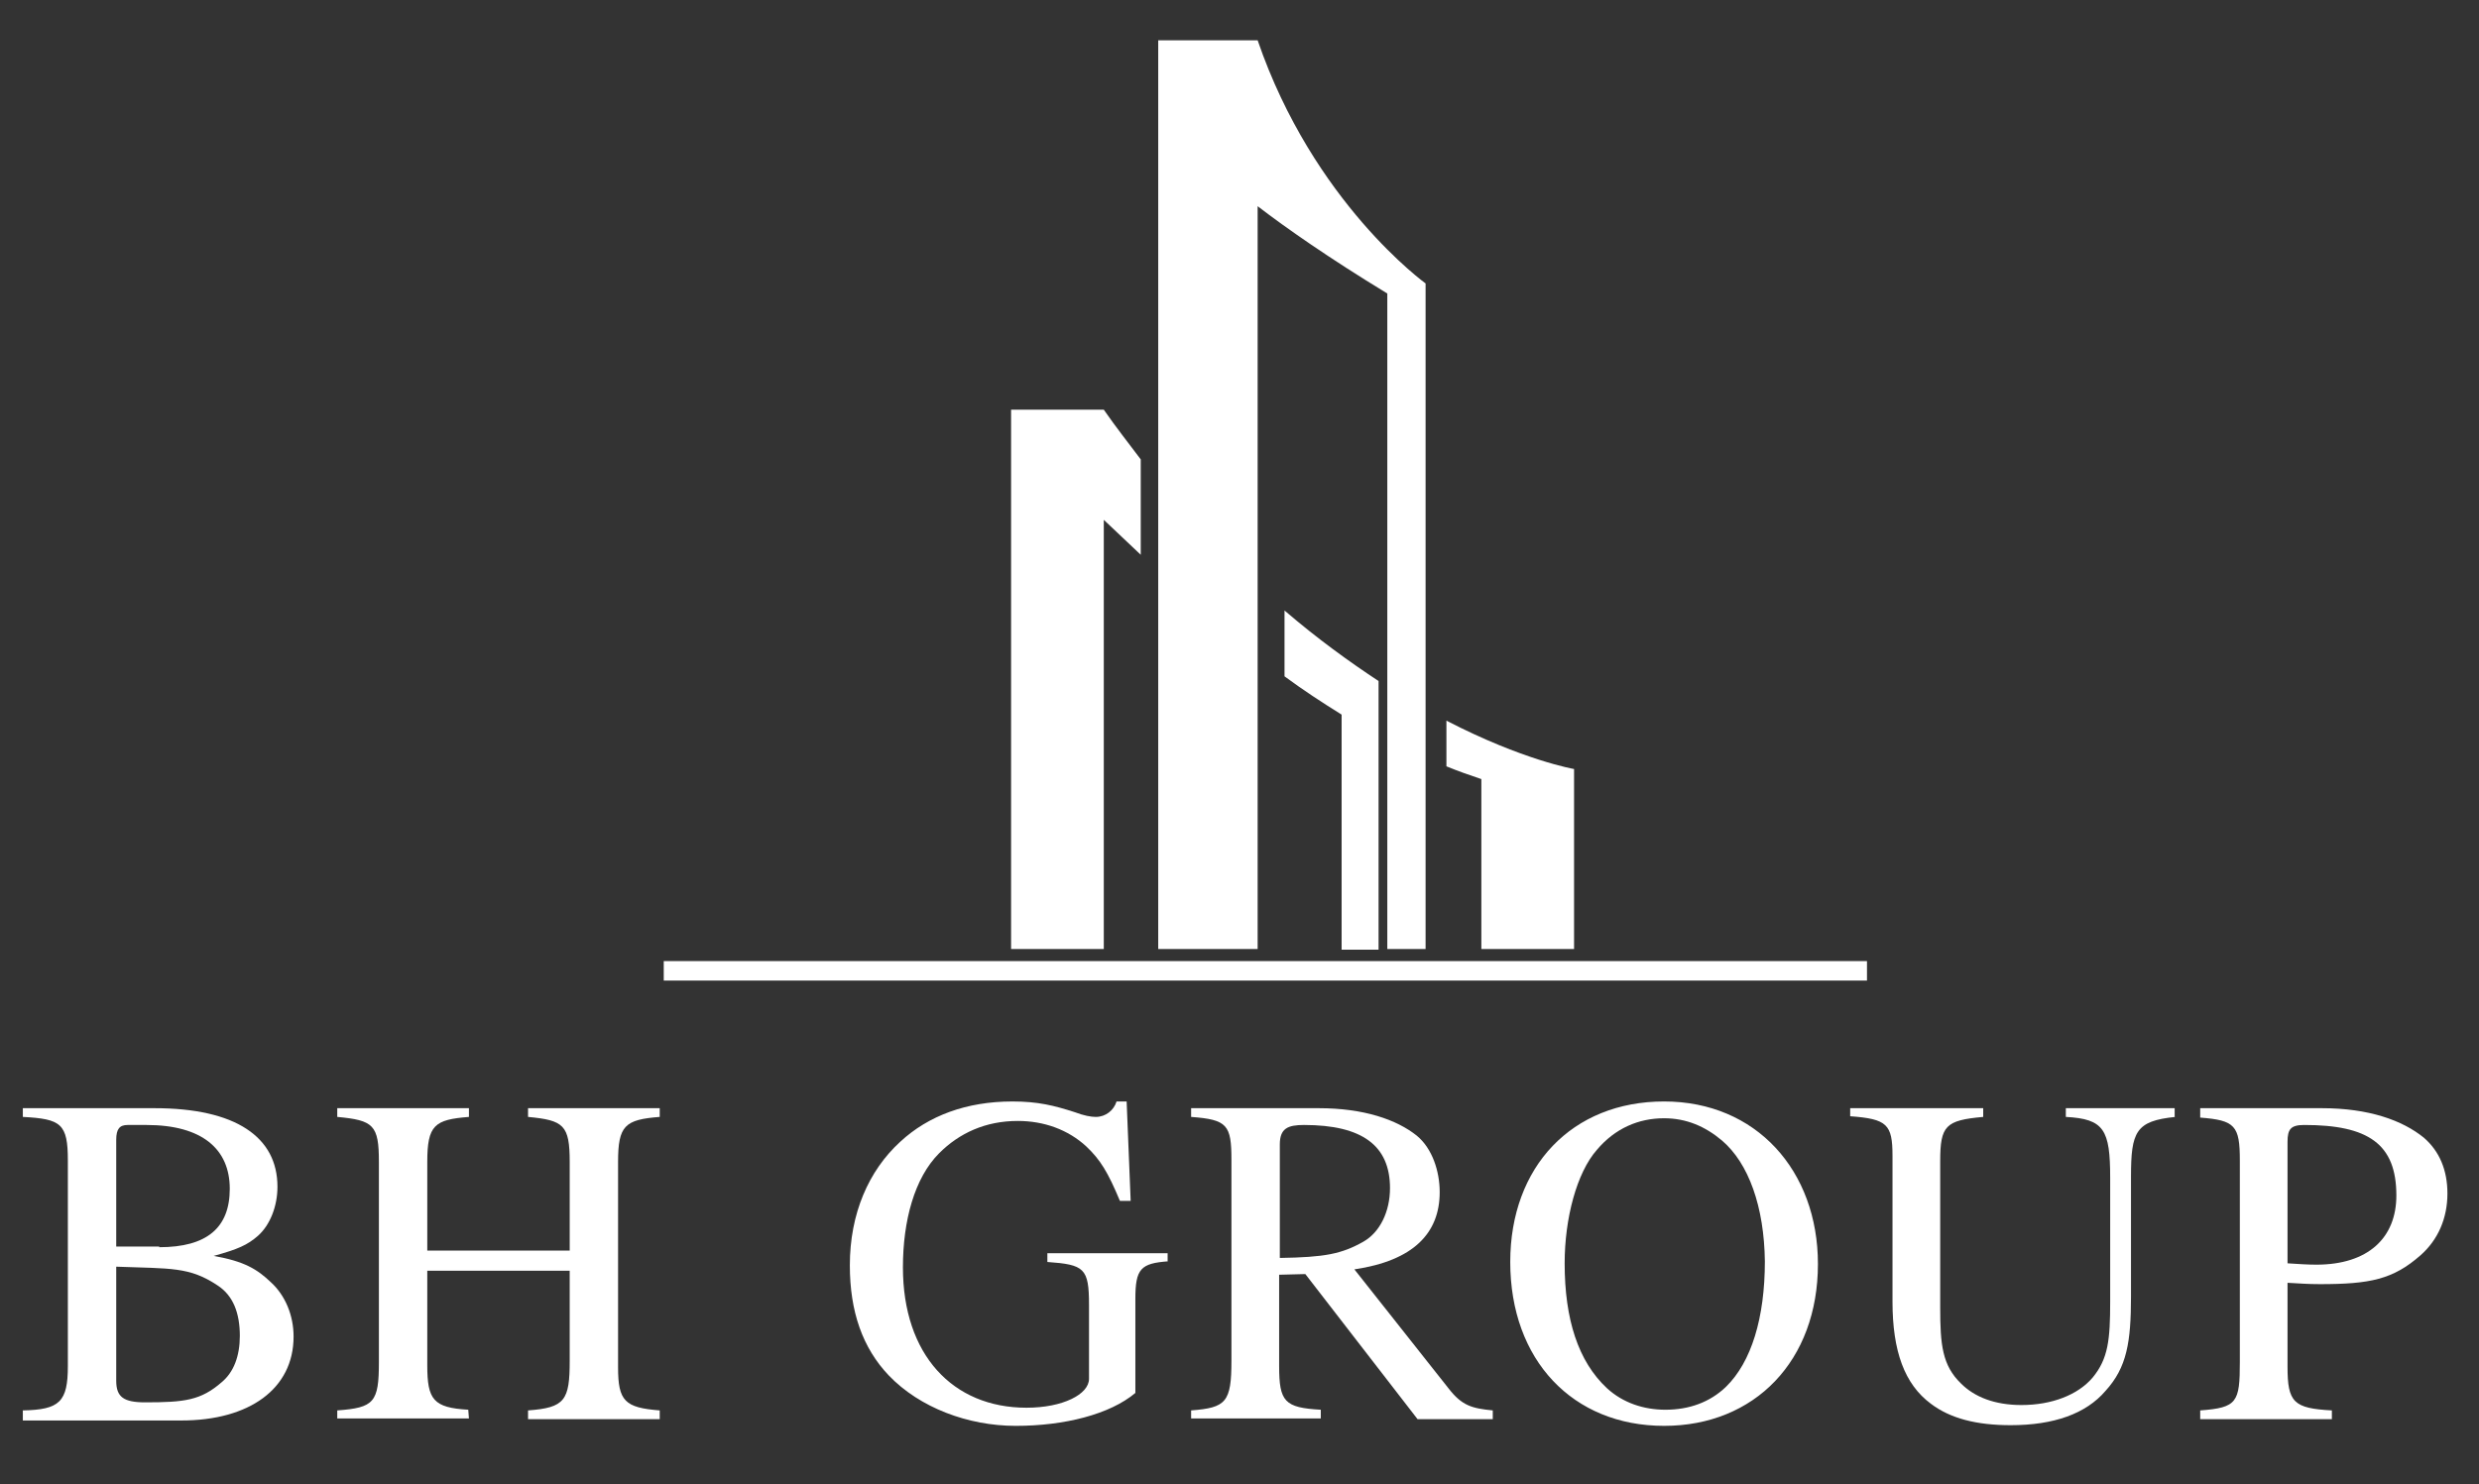<?xml version="1.0" encoding="utf-8"?>
<!-- Generator: Adobe Illustrator 21.0.0, SVG Export Plug-In . SVG Version: 6.00 Build 0)  -->
<svg version="1.1" id="logoIcon" xmlns="http://www.w3.org/2000/svg" xmlns:xlink="http://www.w3.org/1999/xlink" x="0px" y="0px"
	 viewBox="0 0 369 221" style="enable-background:new 0 0 369 221;" xml:space="preserve">
<rect x="0" y="0" width="369" height="221" fill="#333333" stroke="none"/>
<style type="text/css">
	.st0{display:none;}
	.st1{fill:#ffffff;}
</style>

<g id="Слой_2">
	<g>
		<path class="st1" d="M164.3,77.4c1.7,1.6,3.6,3.4,5.5,5.2V68.4c-1.8-2.4-3.7-4.8-5.5-7.4h-13.8v80.3h13.8V77.4z"/>
		<path class="st1" d="M205.2,101.4c-4.4-2.9-9.1-6.3-14-10.5v9.8c2.7,2,5.6,3.9,8.5,5.7v35h5.5V101.4z"/>
		<path class="st1" d="M234.3,114.5c0,0-7.6-1.3-19-7.2v6.8c1.7,0.7,3.4,1.3,5.2,1.9v25.3h13.8V114.5z"/>
		<path class="st1" d="M206.5,141.3h5.7V42.2c0,0-16.7-12-25-36.2h-14.8v65.5v13.4v56.4h14.8V30.7c4.3,3.3,10.6,7.7,19.3,13V141.3z"/>
	</g>
	<rect class="st1" x="98.8" y="143.1" width="179.1" height="2.9"/>
	<g>
		<path class="st1" d="M173.9,187.8c-4.1,0.3-4.9,1.1-4.9,5.6v14c-3.8,3.2-10.6,4.9-17.8,4.9c-7.1,0-14.3-2.7-18.9-7.5
			c-3.9-4.1-5.8-9.5-5.8-16.4c0-7.7,2.8-14.1,7.5-18.4c4.2-3.9,9.9-6,16.7-6c3.8,0,6.2,0.6,9.3,1.6c1.3,0.5,2.4,0.7,3.1,0.7
			c1.5,0,2.7-1,3.1-2.3h1.5l0.6,14.8h-1.6c-1.8-4.3-2.9-6.1-5-8.1c-2.7-2.5-6.3-3.8-10.2-3.8c-4.8,0-8.7,1.8-11.7,4.8
			c-3.7,3.7-5.4,10.1-5.4,17c0,13,7.4,20.9,18.4,20.9c5.4,0,9.3-2,9.3-4.3v-11c0-5.5-0.7-6-6.2-6.4v-1.3h17.9V187.8z"/>
		<path class="st1" d="M211,211.3l-16.7-21.6l-3.9,0.1v13.6c0,5.3,0.8,6.2,6.2,6.5v1.3h-19.3V210c5.2-0.4,6-1.2,6-7.4v-29.9c0-5.2-0.6-6-6-6.4
			V165h19c6.7,0,11.6,1.7,14.6,4.1c2.3,1.9,3.4,5.3,3.4,8.4c0,6.1-3.9,10.2-12.7,11.5l14,17.7c2,2.6,3.5,3,6.6,3.3v1.3H211z
			 M190.5,187.3c6.7-0.1,9.2-0.6,12.4-2.4c2.5-1.4,4-4.5,4-8c0-6.3-4.1-9.4-12.8-9.4c-2.4,0-3.6,0.5-3.6,2.9V187.3z"/>
		<path class="st1" d="M247.7,212.3c-13.6,0-22.9-9.8-22.9-24.4c0-14.2,9.2-23.9,22.9-23.9c13.7,0,22.9,10.3,22.9,24.2
			C270.6,202.6,261.2,212.3,247.7,212.3z M256.3,169.8c-2.5-2.1-5.3-3.3-8.6-3.3c-3.8,0-7.3,1.5-10,4.7c-3,3.4-4.8,10.2-4.8,16.9
			c0,8.3,2,14.6,6.3,18.6c2.4,2.2,5.5,3.2,8.7,3.2c3.5,0,6.6-1.1,9-3.4c3.8-3.7,5.8-10.3,5.8-18.7
			C262.6,179.7,260.3,173.2,256.3,169.8z"/>
		<path class="st1" d="M323.8,166.3c-5.9,0.6-6.6,2.2-6.6,8.9V193c0,6.8-0.6,10.6-3.8,14.1c-2.9,3.4-7.7,5.1-14.1,5.1c-5.1,0-9-1-11.9-3.2
			c-3.9-2.9-5.7-7.8-5.7-15.2v-21.7c0-4.7-0.8-5.5-6.3-5.9V165h19.8v1.3c-5.6,0.5-6.4,1.3-6.4,6.6v21.8c0,5.5,0.3,8.6,3.1,11.3
			c2,2,5,3.2,9,3.2c4.5,0,8.4-1.5,10.6-4.1c2.3-2.8,2.6-5.6,2.6-11.3v-18.4c0-7.2-0.9-8.8-6.6-9.1V165h16.2V166.3z"/>
		<path class="st1" d="M345.6,165c7,0,12,1.8,15.2,4.4c2.3,2,3.5,4.8,3.5,8.3c0,3.7-1.4,6.9-4,9.2c-4.1,3.6-7.5,4.3-15,4.3
			c-1.8,0-2.9-0.1-4.8-0.2v12.5c0,5.3,0.9,6.2,6.6,6.5v1.3h-19.6V210c5.5-0.4,5.9-1.2,5.9-7.2v-30c0-5.2-0.7-6-5.9-6.4V165H345.6z
			 M340.5,188.1c1.6,0.1,2.9,0.2,4.3,0.2c7.7,0,11.9-4,11.9-10.3c0-7.7-4.2-10.5-13.7-10.5c-2,0-2.5,0.6-2.5,2.5V188.1z"/>
	</g>
	<g>
		<path class="st1" d="M31.8,187c4.6,0.8,6.5,2,8.5,3.9c2.2,2,3.4,5,3.4,8.1c0,7.8-6.6,12.5-16.7,12.5H3.4V210c5.5-0.1,6.7-1.3,6.7-6.6v-30.6
			c0-5.5-1-6.2-6.7-6.5V165H23c12.1,0,18.3,4.3,18.3,11.7c0,2.9-1.1,5.7-2.9,7.3C36.8,185.4,35.4,186,31.8,187L31.8,187z
			 M23.7,185.7c7.1,0,10.5-2.9,10.5-8.7c0-5.9-4.1-9.5-12.4-9.5H19c-1.2,0-1.7,0.6-1.7,2.2v15.9H23.7z M17.3,205.6
			c0,2.4,1.1,3.2,4.3,3.2c5.9,0,8.3-0.3,11.4-3c1.8-1.5,2.7-3.9,2.7-6.9c0-3.4-1-6-3.3-7.5c-4.2-2.8-6.9-2.5-15.1-2.8V205.6z"/>
		<path class="st1" d="M78.6,211.3V210c5.5-0.4,6.2-1.5,6.2-7.4v-13.4H63.6v14.1c0,5.1,0.9,6.3,6.1,6.6l0.1,1.3H50.2V210
			c5.5-0.4,6.2-1.2,6.2-7.2V173c0-5.5-0.8-6.2-6.2-6.7V165h19.6v1.3c-5.1,0.4-6.2,1.2-6.2,6.7v13.2h21.2V173c0-5.5-0.9-6.2-6.2-6.7
			V165h19.6v1.3c-5.2,0.4-6.2,1.3-6.2,6.7v30.6c0,5,1,6,6.2,6.4v1.3H78.6z"/>
	</g>
</g>
</svg>
